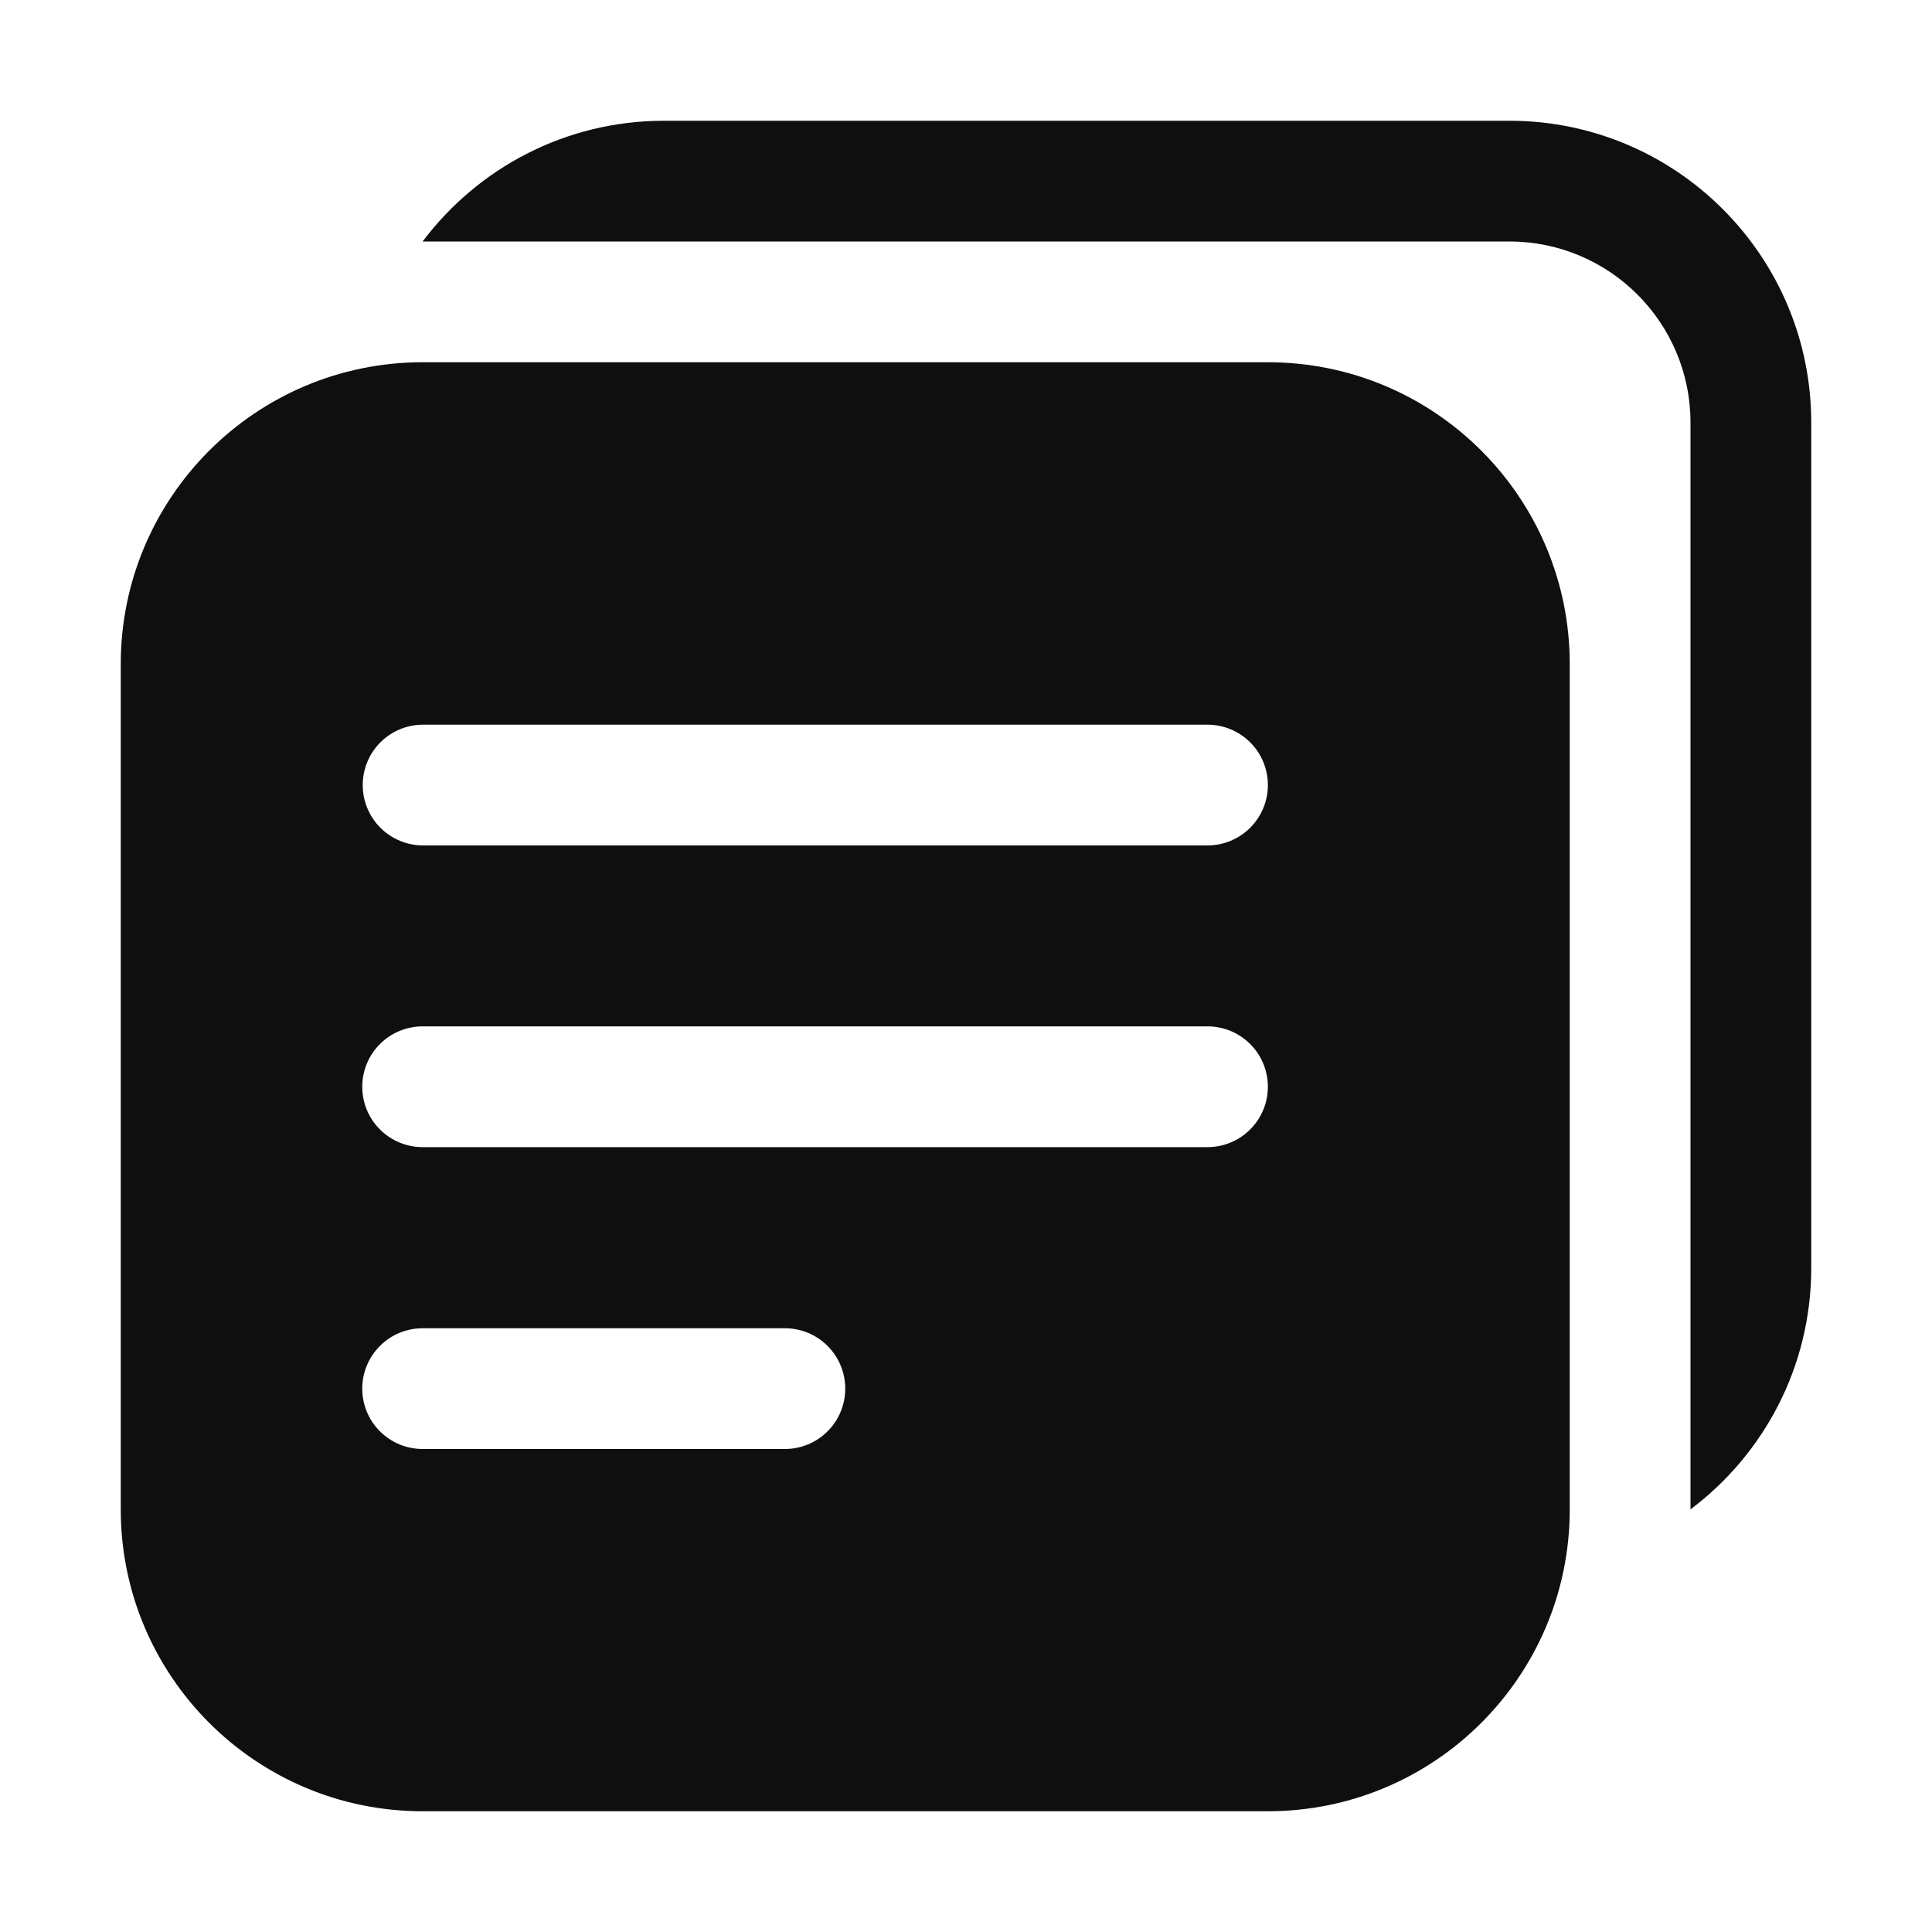 <svg width="32" height="32" viewBox="0 0 32 32" fill="none" xmlns="http://www.w3.org/2000/svg">
<path d="M7 4H25C26.657 4 28 5.343 28 7V25C29.214 24.088 30 22.636 30 21V7C30 4.239 27.761 2 25 2H11C9.364 2 7.912 2.786 7 4Z" fill="#0F0F0F"/>
<path d="M7 6C4.239 6 2 8.239 2 11V25C2 27.761 4.239 30 7 30H21C23.761 30 26 27.761 26 25V11C26 8.239 23.761 6 21 6H7ZM20 12.003C20.265 12.003 20.52 12.108 20.707 12.296C20.895 12.483 21 12.737 21 13.003C21 13.268 20.895 13.522 20.707 13.71C20.52 13.897 20.265 14.003 20 14.003H7.008C6.742 14.003 6.488 13.897 6.3 13.71C6.113 13.522 6.008 13.268 6.008 13.003C6.008 12.737 6.113 12.483 6.3 12.296C6.488 12.108 6.742 12.003 7.008 12.003H20ZM20 17C20.265 17 20.52 17.105 20.707 17.293C20.895 17.48 21 17.735 21 18C21 18.265 20.895 18.52 20.707 18.707C20.52 18.895 20.265 19 20 19H7C6.735 19 6.48 18.895 6.293 18.707C6.105 18.52 6 18.265 6 18C6 17.735 6.105 17.48 6.293 17.293C6.48 17.105 6.735 17 7 17H20ZM7 22H13C13.265 22 13.52 22.105 13.707 22.293C13.895 22.48 14 22.735 14 23C14 23.265 13.895 23.52 13.707 23.707C13.52 23.895 13.265 24 13 24H7C6.735 24 6.48 23.895 6.293 23.707C6.105 23.52 6 23.265 6 23C6 22.735 6.105 22.48 6.293 22.293C6.48 22.105 6.735 22 7 22Z" fill="#0F0F0F"/>
</svg>
